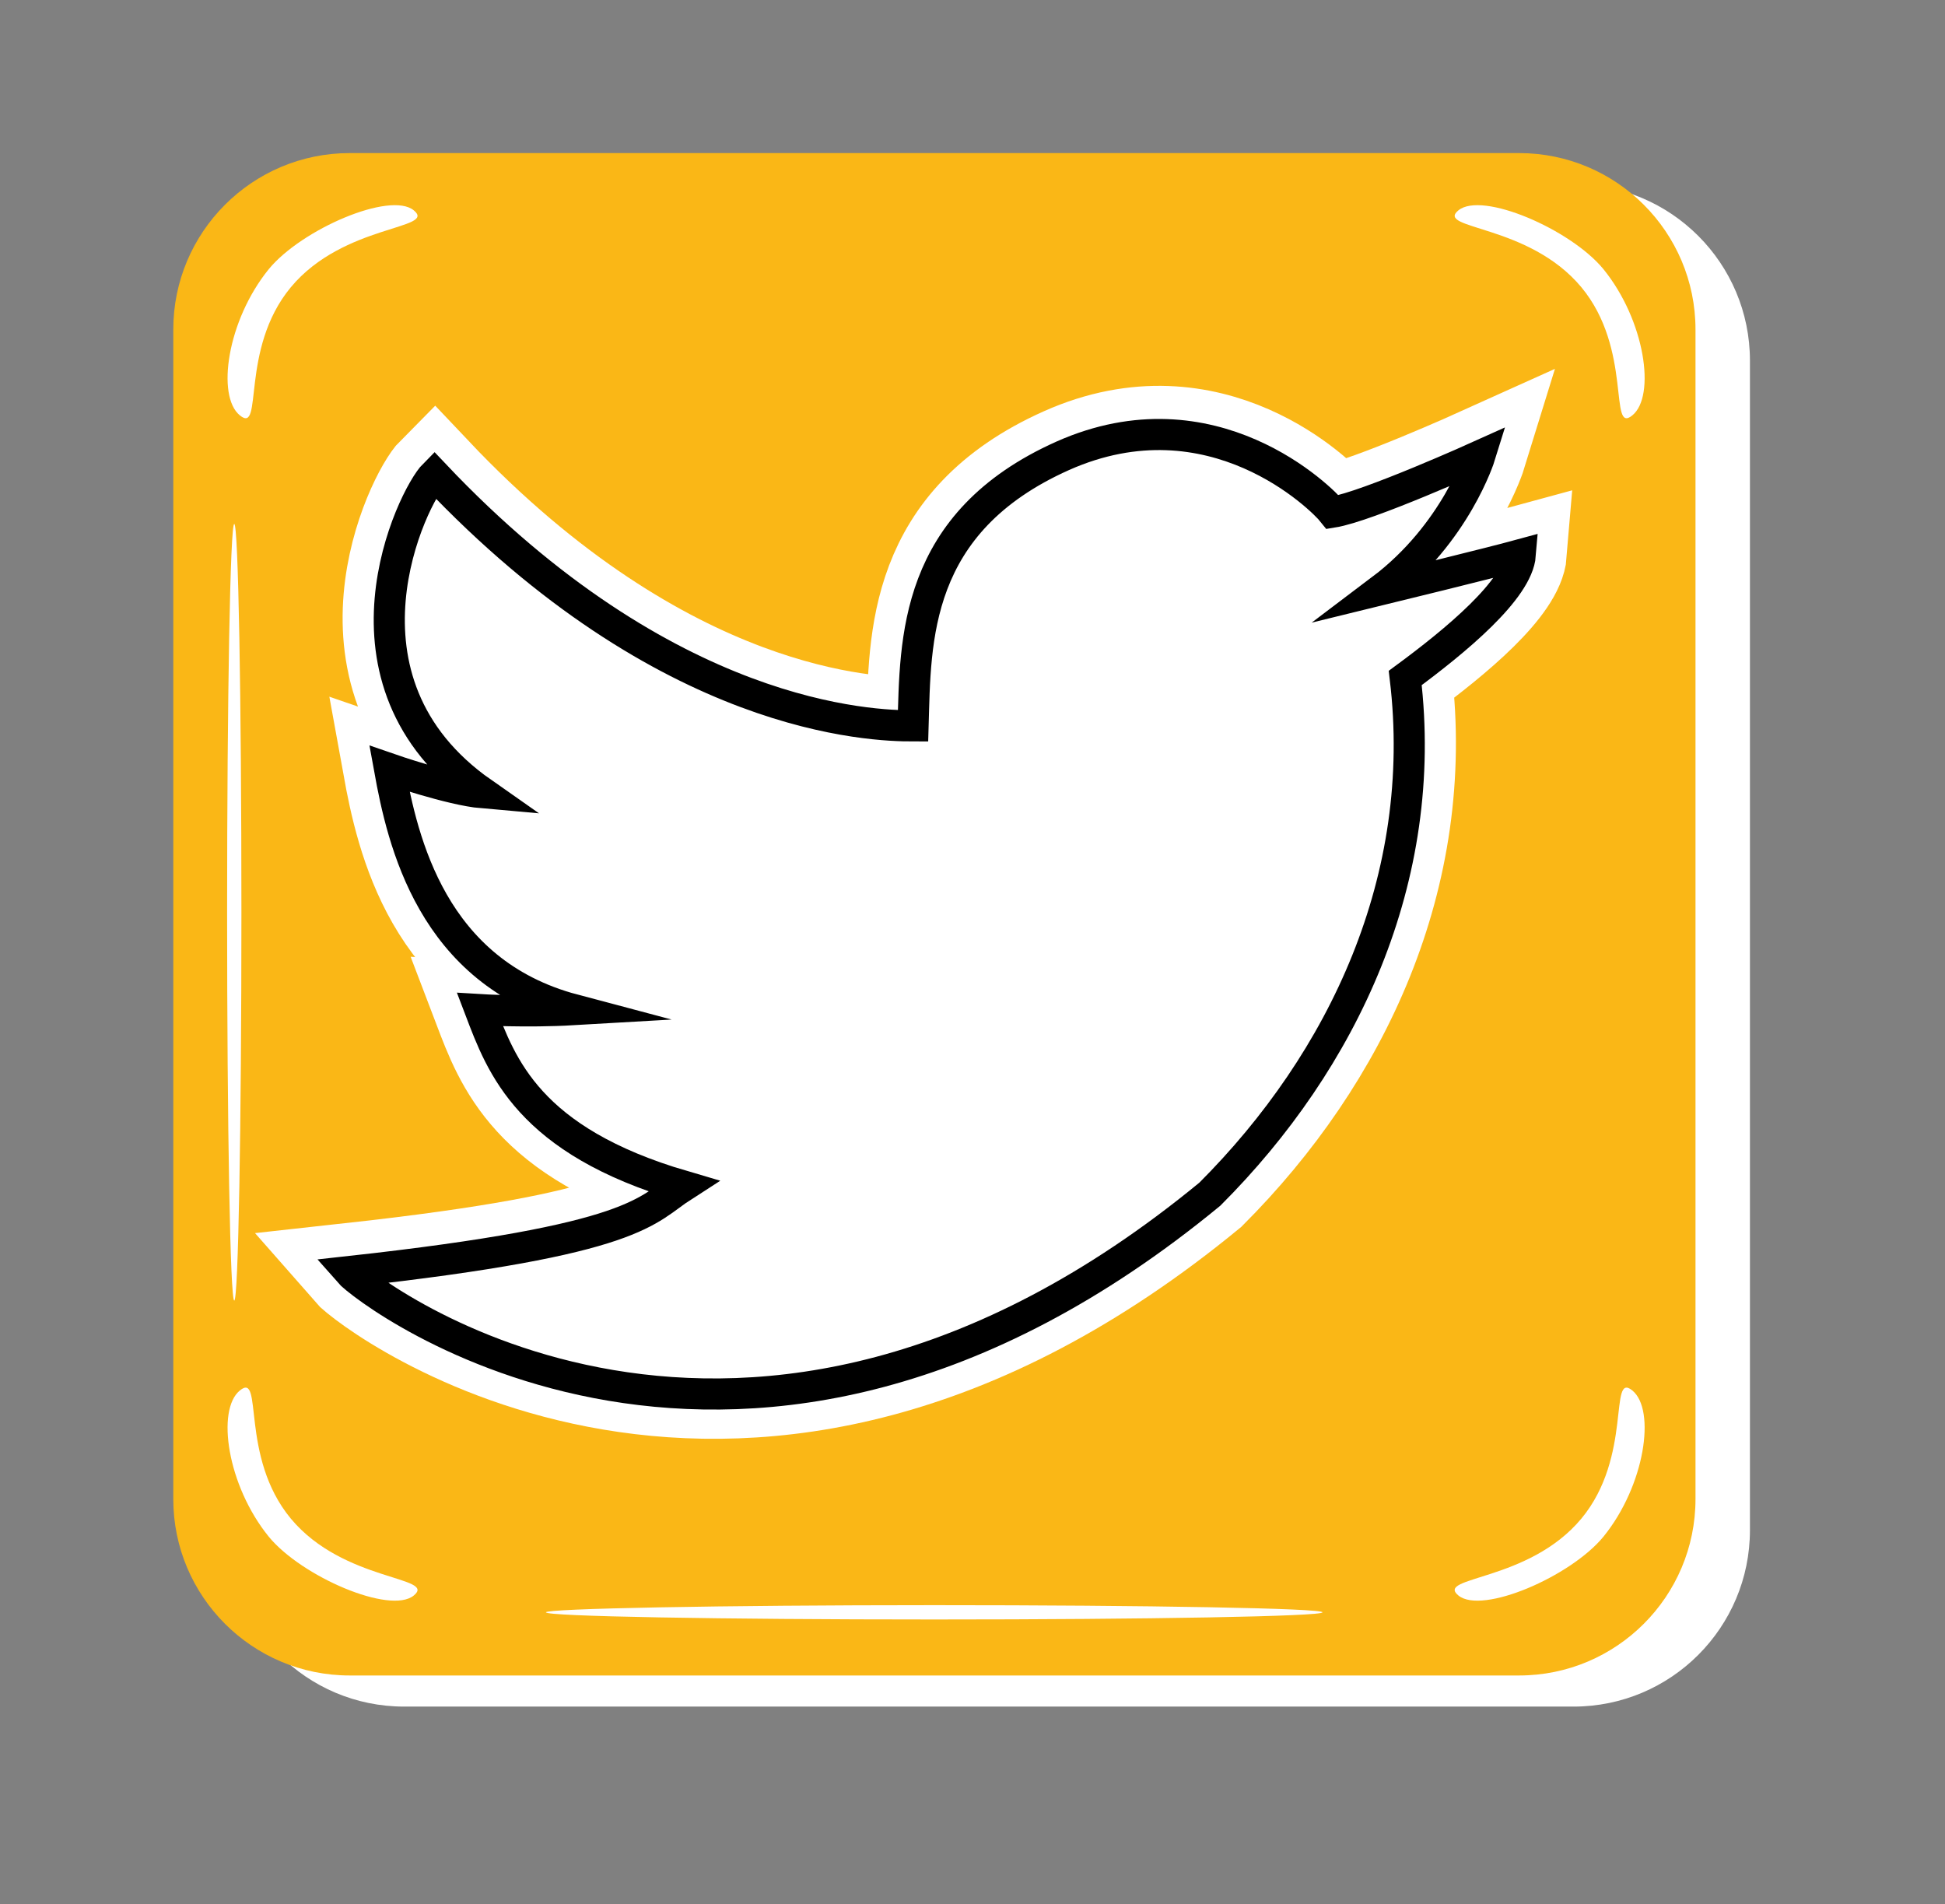 <?xml version="1.0" encoding="utf-8"?>
<!-- Generator: Adobe Illustrator 24.1.2, SVG Export Plug-In . SVG Version: 6.00 Build 0)  -->
<svg version="1.1" xmlns="http://www.w3.org/2000/svg" xmlns:xlink="http://www.w3.org/1999/xlink" x="0px" y="0px"
	 viewBox="0 0 62.52 61.2" style="enable-background:new 0 0 62.52 61.2;" xml:space="preserve">
<rect x="0" y="0" width="62.52" height="61.2" fill="#808080" stroke="none"/>
<style type="text/css">
	.st0{display:none;}
	.st1{display:inline;}
	.st2{fill:#FDEDEC;}
	.st3{fill:#FAB711;stroke:#FFFFFF;stroke-miterlimit:10;}
	.st4{fill:#FFFFFF;}
	.st5{fill:#FAB711;}
	.st6{fill:none;stroke:#010202;stroke-width:0.25;stroke-miterlimit:10;}
	.st7{fill:#1D1D1C;stroke:#FFFFFF;stroke-miterlimit:10;}
	.st8{fill:#1D1D1C;}
	.st9{stroke:#FFFFFF;stroke-miterlimit:10;}
	.st10{fill:none;stroke:#FFFFFF;stroke-miterlimit:10;}
	.st11{fill:#010202;}
	.st12{stroke:#FFFFFF;stroke-width:3;stroke-miterlimit:10;}
	.st13{fill:#FFFFFF;stroke:#000000;stroke-miterlimit:10;}
	.st14{fill:none;stroke:#000000;stroke-miterlimit:10;}
	.st15{fill:#FAB716;}
</style>
<g id="Calque_1" class="st0">
	<g class="st1">
		<path class="st2" d="M56.25,49.18c0,3.13-2.54,5.67-5.67,5.67H12.99c-3.13,0-5.67-2.54-5.67-5.67V11.59
			c0-3.13,2.54-5.67,5.67-5.67h37.59c3.13,0,5.67,2.54,5.67,5.67V49.18z"/>
		<path d="M54.5,48.18c0,3.13-2.54,5.67-5.67,5.67H11.24c-3.13,0-5.67-2.54-5.67-5.67V10.59c0-3.13,2.54-5.67,5.67-5.67h37.59
			c3.13,0,5.67,2.54,5.67,5.67V48.18z"/>
		<path class="st3" d="M25.74,48.42V28.39h-5.15v-5.72h5.15c0,0-1.04-6.12,3.29-10.45c1.99-1.99,5.98-3,10.45-3v5.29
			c0,0-6.3,0-6.3,3.72c0,3.15,0,4.72,0,4.72h6.3v5.44h-5.72l0.14,20.03H25.74z"/>
		<path class="st4" d="M50.83,9.23c-1.7-2.04-4.71-1.85-3.95-2.47c0.76-0.62,3.61,0.61,4.66,1.89c1.34,1.65,1.69,4.08,0.93,4.7
			C51.7,13.98,52.49,11.23,50.83,9.23z"/>
		<path class="st4" d="M9.35,9.23c1.7-2.04,4.71-1.85,3.95-2.47c-0.76-0.62-3.61,0.61-4.66,1.89c-1.34,1.65-1.69,4.08-0.93,4.7
			C8.48,13.98,7.69,11.23,9.35,9.23z"/>
		<path class="st4" d="M50.83,48.81c-1.7,2.04-4.71,1.85-3.95,2.47c0.76,0.62,3.61-0.61,4.66-1.89c1.34-1.65,1.69-4.08,0.93-4.7
			C51.7,44.06,52.49,46.81,50.83,48.81z"/>
		<path class="st4" d="M9.35,48.81c1.7,2.04,4.71,1.85,3.95,2.47c-0.76,0.62-3.61-0.61-4.66-1.89c-1.34-1.65-1.69-4.08-0.93-4.7
			C8.48,44.06,7.69,46.81,9.35,48.81z"/>
		<path class="st4" d="M17.55,51.82c0,0.13,5.59,0.23,12.48,0.23c6.89,0,12.48-0.1,12.48-0.23c0-0.13-5.59-0.23-12.48-0.23
			C23.14,51.59,17.55,51.7,17.55,51.82z"/>
		<path class="st4" d="M7.53,16.84c-0.13,0-0.23,5.59-0.23,12.48c0,6.89,0.1,12.48,0.23,12.48c0.13,0,0.23-5.59,0.23-12.48
			C7.76,22.43,7.66,16.84,7.53,16.84z"/>
	</g>
</g>
<g id="Calque_2" class="st0">
	<g class="st1">
		<path class="st2" d="M56.25,49.18c0,3.13-2.54,5.67-5.67,5.67H12.99c-3.13,0-5.67-2.54-5.67-5.67V11.59
			c0-3.13,2.54-5.67,5.67-5.67h37.59c3.13,0,5.67,2.54,5.67,5.67V49.18z"/>
		<path d="M54.5,48.18c0,3.13-2.54,5.67-5.67,5.67H11.24c-3.13,0-5.67-2.54-5.67-5.67V10.59c0-3.13,2.54-5.67,5.67-5.67h37.59
			c3.13,0,5.67,2.54,5.67,5.67V48.18z"/>
		<path class="st4" d="M50.83,9.23c-1.7-2.04-4.71-1.85-3.95-2.47c0.76-0.62,3.61,0.61,4.66,1.89c1.34,1.65,1.69,4.08,0.93,4.7
			C51.7,13.98,52.49,11.23,50.83,9.23z"/>
		<path class="st4" d="M9.35,9.23c1.7-2.04,4.71-1.85,3.95-2.47c-0.76-0.62-3.61,0.61-4.66,1.89c-1.34,1.65-1.69,4.08-0.93,4.7
			C8.48,13.98,7.69,11.23,9.35,9.23z"/>
		<path class="st4" d="M50.83,48.81c-1.7,2.04-4.71,1.85-3.95,2.47c0.76,0.62,3.61-0.61,4.66-1.89c1.34-1.65,1.69-4.08,0.93-4.7
			C51.7,44.06,52.49,46.81,50.83,48.81z"/>
		<path class="st4" d="M9.35,48.81c1.7,2.04,4.71,1.85,3.95,2.47c-0.76,0.62-3.61-0.61-4.66-1.89c-1.34-1.65-1.69-4.08-0.93-4.7
			C8.48,44.06,7.69,46.81,9.35,48.81z"/>
		<path class="st4" d="M17.55,51.82c0,0.13,5.59,0.23,12.48,0.23c6.89,0,12.48-0.1,12.48-0.23c0-0.13-5.59-0.23-12.48-0.23
			C23.14,51.59,17.55,51.7,17.55,51.82z"/>
		<path class="st4" d="M7.53,16.84c-0.13,0-0.23,5.59-0.23,12.48c0,6.89,0.1,12.48,0.23,12.48c0.13,0,0.23-5.59,0.23-12.48
			C7.76,22.43,7.66,16.84,7.53,16.84z"/>
		<path class="st3" d="M47.57,14.65c0,0-3.61,1.63-4.73,1.81c-0.34-0.43-3.87-3.95-8.68-1.81c-4.81,2.15-4.73,5.93-4.81,8.68
			c-1.29,0-7.91-0.17-15.39-8.08c-0.69,0.69-3.61,6.62,1.55,10.23c-1.03-0.09-2.99-0.77-2.99-0.77c0.42,2.32,1.36,6.53,5.92,7.74
			c-1.55,0.09-3.01,0-3.01,0c0.69,1.81,1.55,4.21,6.53,5.67c-1.2,0.77-1.38,1.72-10.75,2.75c0.6,0.69,12.64,9.89,27.68-2.49
			c4.3-4.3,7.05-10.15,6.28-16.59c1.63-1.2,3.61-2.84,3.7-3.96c-0.95,0.26-4.47,1.12-4.47,1.12C46.8,17.14,47.57,14.65,47.57,14.65z
			"/>
	</g>
</g>
<g id="Calque_3" class="st0">
	<g class="st1">
		<path class="st2" d="M56.25,49.18c0,3.13-2.54,5.67-5.67,5.67H12.99c-3.13,0-5.67-2.54-5.67-5.67V11.59
			c0-3.13,2.54-5.67,5.67-5.67h37.59c3.13,0,5.67,2.54,5.67,5.67V49.18z"/>
		<path class="st5" d="M54.5,48.18c0,3.13-2.54,5.67-5.67,5.67H11.24c-3.13,0-5.67-2.54-5.67-5.67V10.59c0-3.13,2.54-5.67,5.67-5.67
			h37.59c3.13,0,5.67,2.54,5.67,5.67V48.18z"/>
		<path class="st4" d="M50.83,9.23c-1.7-2.04-4.71-1.85-3.95-2.47c0.76-0.62,3.61,0.61,4.66,1.89c1.34,1.65,1.69,4.08,0.93,4.7
			C51.7,13.98,52.49,11.23,50.83,9.23z"/>
		<path class="st4" d="M9.36,9.23c1.7-2.04,4.71-1.85,3.95-2.47c-0.76-0.62-3.61,0.61-4.66,1.89c-1.34,1.65-1.69,4.08-0.93,4.7
			C8.48,13.98,7.69,11.23,9.36,9.23z"/>
		<path class="st4" d="M50.83,48.81c-1.7,2.04-4.71,1.85-3.95,2.47c0.76,0.62,3.61-0.61,4.66-1.89c1.34-1.65,1.69-4.08,0.93-4.7
			C51.7,44.06,52.49,46.81,50.83,48.81z"/>
		<path class="st4" d="M9.36,48.81c1.7,2.04,4.71,1.85,3.95,2.47c-0.76,0.62-3.61-0.61-4.66-1.89c-1.34-1.65-1.69-4.08-0.93-4.7
			C8.48,44.06,7.69,46.81,9.36,48.81z"/>
		<path class="st4" d="M17.55,51.82c0,0.13,5.59,0.23,12.48,0.23c6.89,0,12.48-0.1,12.48-0.23c0-0.13-5.59-0.23-12.48-0.23
			C23.14,51.59,17.55,51.7,17.55,51.82z"/>
		<path class="st4" d="M7.53,16.84c-0.13,0-0.23,5.59-0.23,12.48c0,6.89,0.1,12.48,0.23,12.48c0.13,0,0.23-5.59,0.23-12.48
			C7.76,22.43,7.66,16.84,7.53,16.84z"/>
		<g>
			<path class="st6" d="M41.85,35.78"/>
			<path class="st7" d="M21.97,16.8c0,2.37-1.92,4.29-4.29,4.29l0,0c-2.37,0-4.29-1.92-4.29-4.29l0,0c0-2.37,1.92-4.29,4.29-4.29
				l0,0C20.06,12.52,21.97,14.44,21.97,16.8L21.97,16.8z"/>
			<rect x="14.34" y="23.88" class="st7" width="7.64" height="22.36"/>
			<path class="st7" d="M25.33,23.88h6.89v3.54c0,0,0.56-3.54,6.52-3.54c0,0,7.92-0.08,7.92,7.55c0,8.94,0,14.81,0,14.81h-6.99
				V33.76c0,0,0.19-4.29-3.68-4.29c-3.17,0-3.94,2.56-3.94,3.94c0,1.37,0,12.83,0,12.83h-6.73V23.88z"/>
		</g>
	</g>
</g>
<g id="Calque_4" class="st0">
	<g class="st1">
		<path class="st2" d="M56.25,49.18c0,3.13-2.54,5.67-5.67,5.67H12.99c-3.13,0-5.67-2.54-5.67-5.67V11.59
			c0-3.13,2.54-5.67,5.67-5.67h37.59c3.13,0,5.67,2.54,5.67,5.67V49.18z"/>
		<path class="st5" d="M54.5,48.18c0,3.13-2.54,5.67-5.67,5.67H11.24c-3.13,0-5.67-2.54-5.67-5.67V10.59c0-3.13,2.54-5.67,5.67-5.67
			h37.59c3.13,0,5.67,2.54,5.67,5.67V48.18z"/>
		<path class="st4" d="M50.83,9.23c-1.7-2.04-4.71-1.85-3.95-2.47c0.76-0.62,3.61,0.61,4.66,1.89c1.34,1.65,1.69,4.08,0.93,4.7
			C51.7,13.98,52.49,11.23,50.83,9.23z"/>
		<path class="st4" d="M9.35,9.23c1.7-2.04,4.71-1.85,3.95-2.47c-0.76-0.62-3.61,0.61-4.66,1.89c-1.34,1.65-1.69,4.08-0.93,4.7
			C8.48,13.98,7.69,11.23,9.35,9.23z"/>
		<path class="st4" d="M50.83,48.81c-1.7,2.04-4.71,1.85-3.95,2.47c0.76,0.62,3.61-0.61,4.66-1.89c1.34-1.65,1.69-4.08,0.93-4.7
			C51.7,44.06,52.49,46.81,50.83,48.81z"/>
		<path class="st4" d="M9.35,48.81c1.7,2.04,4.71,1.85,3.95,2.47c-0.76,0.62-3.61-0.61-4.66-1.89c-1.34-1.65-1.69-4.08-0.93-4.7
			C8.48,44.06,7.69,46.81,9.35,48.81z"/>
		<path class="st4" d="M17.55,51.82c0,0.13,5.59,0.23,12.48,0.23c6.89,0,12.48-0.1,12.48-0.23c0-0.13-5.59-0.23-12.48-0.23
			C23.14,51.59,17.55,51.7,17.55,51.82z"/>
		<path class="st4" d="M7.53,16.84c-0.13,0-0.23,5.59-0.23,12.48c0,6.89,0.1,12.48,0.23,12.48c0.13,0,0.23-5.59,0.23-12.48
			C7.76,22.43,7.66,16.84,7.53,16.84z"/>
		<path class="st7" d="M30.55,12.37c-8.22-0.13-10.72,6.48-9.97,13.96c-1,0.5-4.24-1-4.49,0c-0.25,0.99-0.25,2.49,2.24,2.74
			c1.5,0.5,2.61,1.19,1.11,3.68c-2.99,5.56-7.52,4.91-7.66,6.17c0,0,0.47,1.87,3.04,1.87c0.98,0,1.68-0.47,2.01,0
			c0.33,0.47-0.28,2.1,0.56,2.52c0.84,0.42,2.45-0.56,3.77-0.37c1.32,0.19,2.49,0.28,6.09,2.99c0.65,0.56,2.66,0.47,3.29,0.47
			c0.63,0,3.48-0.93,4.88-1.87c1.4-0.93,1.92-1.68,3.69-1.59c1.78,0.09,2.62,0.7,3.41,0.23c0.79-0.47,0.19-1.82,0.66-2.15
			c0.47-0.33,4.95-0.33,5.09-2.24c0.05-0.67-1.5-0.38-3.55-1.5c-1.94-1.05-4.38-3.44-4.86-5.93c0,0-0.94-1.45,1.92-2.15
			c1.21-0.33,2.8-0.94,2.76-1.92c-0.05-0.98-1.08-1.22-1.64-1.08c-0.56,0.14-3.46,1.5-3.32-0.05
			C39.73,24.61,42.16,12.56,30.55,12.37z"/>
	</g>
</g>
<g id="Calque_5" class="st0">
	<g class="st1">
		<g>
			<g>
				<path class="st2" d="M56.25,49.18c0,3.13-2.54,5.67-5.67,5.67H12.99c-3.13,0-5.67-2.54-5.67-5.67V11.59
					c0-3.13,2.54-5.67,5.67-5.67h37.59c3.13,0,5.67,2.54,5.67,5.67V49.18z"/>
				<g>
					<path class="st8" d="M54.5,48.18c0,3.13-2.54,5.67-5.67,5.67H11.24c-3.13,0-5.67-2.54-5.67-5.67V10.59
						c0-3.13,2.54-5.67,5.67-5.67h37.59c3.13,0,5.67,2.54,5.67,5.67V48.18z"/>
					<path class="st4" d="M50.83,9.23c-1.7-2.04-4.71-1.85-3.95-2.47c0.76-0.62,3.61,0.61,4.66,1.89c1.34,1.65,1.69,4.08,0.93,4.7
						C51.7,13.98,52.49,11.23,50.83,9.23z"/>
					<path class="st4" d="M9.35,9.23c1.7-2.04,4.71-1.85,3.95-2.47c-0.76-0.62-3.61,0.61-4.66,1.89c-1.34,1.65-1.69,4.08-0.93,4.7
						C8.48,13.98,7.69,11.23,9.35,9.23z"/>
					<path class="st4" d="M50.83,48.81c-1.7,2.04-4.71,1.85-3.95,2.47c0.76,0.62,3.61-0.61,4.66-1.89c1.34-1.65,1.69-4.08,0.93-4.7
						C51.7,44.06,52.49,46.81,50.83,48.81z"/>
					<path class="st4" d="M9.35,48.81c1.7,2.04,4.71,1.85,3.95,2.47c-0.76,0.62-3.61-0.61-4.66-1.89c-1.34-1.65-1.69-4.08-0.93-4.7
						C8.48,44.06,7.69,46.81,9.35,48.81z"/>
					<path class="st4" d="M17.55,51.82c0,0.13,5.59,0.23,12.48,0.23c6.89,0,12.48-0.1,12.48-0.23c0-0.13-5.59-0.23-12.48-0.23
						C23.14,51.59,17.55,51.7,17.55,51.82z"/>
				</g>
			</g>
			<path class="st4" d="M7.53,16.84c-0.13,0-0.23,5.59-0.23,12.48c0,6.89,0.1,12.48,0.23,12.48c0.13,0,0.23-5.59,0.23-12.48
				C7.76,22.43,7.66,16.84,7.53,16.84z"/>
		</g>
		<path class="st9" d="M47.1,19.02c-1.76-0.27-9.47-2.84-9.88-9.47c-1.56,0-5.75,0-5.75,0v28.66c0,0-3.93,8-9.85,3.7
			c-6.45-4.69-0.2-12.54,3.93-11.21c0.25-2.38,0.2-5.86,0.2-5.86s-5.25-1.13-10.38,5S13,49.58,26.75,49.21
			c7.62-0.5,10.62-8.25,10.62-12.13s-0.13-16.25-0.13-16.25s2.96,5.13,9.85,4.88C47,23.46,47.1,19.02,47.1,19.02z"/>
	</g>
</g>
<g id="Calque_7" class="st0">
	<g class="st1">
		<path class="st2" d="M56.25,49.18c0,3.13-2.54,5.67-5.67,5.67H12.99c-3.13,0-5.67-2.54-5.67-5.67V11.59
			c0-3.13,2.54-5.67,5.67-5.67h37.59c3.13,0,5.67,2.54,5.67,5.67V49.18z"/>
		<path class="st8" d="M54.5,48.18c0,3.13-2.54,5.67-5.67,5.67H11.24c-3.13,0-5.67-2.54-5.67-5.67V10.59c0-3.13,2.54-5.67,5.67-5.67
			h37.59c3.13,0,5.67,2.54,5.67,5.67V48.18z"/>
		<path class="st4" d="M50.83,9.23c-1.7-2.04-4.71-1.85-3.95-2.47c0.76-0.62,3.61,0.61,4.66,1.89c1.34,1.65,1.69,4.08,0.93,4.7
			C51.7,13.98,52.49,11.23,50.83,9.23z"/>
		<path class="st4" d="M9.35,9.23c1.7-2.04,4.71-1.85,3.95-2.47c-0.76-0.62-3.61,0.61-4.66,1.89c-1.34,1.65-1.69,4.08-0.93,4.7
			C8.48,13.98,7.69,11.23,9.35,9.23z"/>
		<path class="st4" d="M50.83,48.81c-1.7,2.04-4.71,1.85-3.95,2.47c0.76,0.62,3.61-0.61,4.66-1.89c1.34-1.65,1.69-4.08,0.93-4.7
			C51.7,44.06,52.49,46.81,50.83,48.81z"/>
		<path class="st4" d="M9.35,48.81c1.7,2.04,4.71,1.85,3.95,2.47c-0.76,0.62-3.61-0.61-4.66-1.89c-1.34-1.65-1.69-4.08-0.93-4.7
			C8.48,44.06,7.69,46.81,9.35,48.81z"/>
		<path class="st4" d="M17.55,51.82c0,0.13,5.59,0.23,12.48,0.23c6.89,0,12.48-0.1,12.48-0.23c0-0.13-5.59-0.23-12.48-0.23
			C23.14,51.59,17.55,51.7,17.55,51.82z"/>
		<path class="st4" d="M7.53,16.84c-0.13,0-0.23,5.59-0.23,12.48c0,6.89,0.1,12.48,0.23,12.48c0.13,0,0.23-5.59,0.23-12.48
			C7.76,22.43,7.66,16.84,7.53,16.84z"/>
		<g>
			<g>
				<path class="st9" d="M49.43,41.58c0,3.7-3,6.7-6.7,6.7H17.21c-3.7,0-6.7-3-6.7-6.7V15.67c0-3.7,3-6.7,6.7-6.7h25.52
					c3.7,0,6.7,3,6.7,6.7V41.58z"/>
				<circle class="st10" cx="29.31" cy="29.75" r="10.5"/>
				<circle class="st10" cx="40.38" cy="18.74" r="3"/>
				<path class="st10" d="M46.43,39.58c0,3.13-2.54,5.67-5.67,5.67H19.18c-3.13,0-5.67-2.54-5.67-5.67V17.67
					c0-3.13,2.54-5.67,5.67-5.67h21.58c3.13,0,5.67,2.54,5.67,5.67V39.58z"/>
			</g>
			<circle class="st9" cx="28.97" cy="29.62" r="6.63"/>
		</g>
	</g>
</g>
<g id="Calque_8" class="st0">
	<g class="st1">
		<path class="st11" d="M56.25,49.18c0,3.13-2.54,5.67-5.67,5.67H12.99c-3.13,0-5.67-2.54-5.67-5.67V11.59
			c0-3.13,2.54-5.67,5.67-5.67h37.59c3.13,0,5.67,2.54,5.67,5.67V49.18z"/>
		<path class="st8" d="M54.5,48.18c0,3.13-2.54,5.67-5.67,5.67H11.24c-3.13,0-5.67-2.54-5.67-5.67V10.59c0-3.13,2.54-5.67,5.67-5.67
			h37.59c3.13,0,5.67,2.54,5.67,5.67V48.18z"/>
		<path class="st4" d="M50.83,9.23c-1.7-2.04-4.71-1.85-3.95-2.47c0.76-0.62,3.61,0.61,4.66,1.89c1.34,1.65,1.69,4.08,0.93,4.7
			C51.7,13.98,52.49,11.23,50.83,9.23z"/>
		<path class="st4" d="M9.35,9.23c1.7-2.04,4.71-1.85,3.95-2.47c-0.76-0.62-3.61,0.61-4.66,1.89c-1.34,1.65-1.69,4.08-0.93,4.7
			C8.48,13.98,7.69,11.23,9.35,9.23z"/>
		<path class="st4" d="M50.83,48.81c-1.7,2.04-4.71,1.85-3.95,2.47c0.76,0.62,3.61-0.61,4.66-1.89c1.34-1.65,1.69-4.08,0.93-4.7
			C51.7,44.06,52.49,46.81,50.83,48.81z"/>
		<path class="st4" d="M9.35,48.81c1.7,2.04,4.71,1.85,3.95,2.47c-0.76,0.62-3.61-0.61-4.66-1.89c-1.34-1.65-1.69-4.08-0.93-4.7
			C8.48,44.06,7.69,46.81,9.35,48.81z"/>
		<path class="st4" d="M17.55,51.82c0,0.13,5.59,0.23,12.48,0.23c6.89,0,12.48-0.1,12.48-0.23c0-0.13-5.59-0.23-12.48-0.23
			C23.14,51.59,17.55,51.7,17.55,51.82z"/>
		<path class="st4" d="M7.53,16.84c-0.13,0-0.23,5.59-0.23,12.48c0,6.89,0.1,12.48,0.23,12.48c0.13,0,0.23-5.59,0.23-12.48
			C7.76,22.43,7.66,16.84,7.53,16.84z"/>
		<g>
			<g>
				<path class="st12" d="M49.43,41.58c0,3.7-3,6.7-6.7,6.7H17.21c-3.7,0-6.7-3-6.7-6.7V15.67c0-3.7,3-6.7,6.7-6.7h25.52
					c3.7,0,6.7,3,6.7,6.7V41.58z"/>
				<path class="st12" d="M46.43,39.58c0,3.13-2.54,5.67-5.67,5.67H19.18c-3.13,0-5.67-2.54-5.67-5.67V17.67
					c0-3.13,2.54-5.67,5.67-5.67h21.58c3.13,0,5.67,2.54,5.67,5.67V39.58z"/>
				<circle class="st12" cx="29.31" cy="29.75" r="10.5"/>
				<circle class="st12" cx="40.38" cy="18.74" r="3"/>
			</g>
			<circle class="st12" cx="28.97" cy="29.62" r="6.63"/>
		</g>
		<g>
			<g>
				<path class="st13" d="M49.43,41.58c0,3.7-3,6.7-6.7,6.7H17.21c-3.7,0-6.7-3-6.7-6.7V15.67c0-3.7,3-6.7,6.7-6.7h25.52
					c3.7,0,6.7,3,6.7,6.7V41.58z"/>
				<path class="st13" d="M46.43,39.58c0,3.13-2.54,5.67-5.67,5.67H19.18c-3.13,0-5.67-2.54-5.67-5.67V17.67
					c0-3.13,2.54-5.67,5.67-5.67h21.58c3.13,0,5.67,2.54,5.67,5.67V39.58z"/>
				<circle class="st14" cx="29.31" cy="29.75" r="10.5"/>
				<circle class="st14" cx="40.38" cy="18.74" r="3"/>
			</g>
			<circle class="st13" cx="28.97" cy="29.62" r="6.63"/>
		</g>
	</g>
</g>
<g id="Calque_9" class="st0">
	<g class="st1">
		<g>
			<g>
				<path class="st11" d="M56.25,49.18c0,3.13-2.54,5.67-5.67,5.67H12.99c-3.13,0-5.67-2.54-5.67-5.67V11.59
					c0-3.13,2.54-5.67,5.67-5.67h37.59c3.13,0,5.67,2.54,5.67,5.67V49.18z"/>
				<g>
					<path class="st8" d="M54.5,48.18c0,3.13-2.54,5.67-5.67,5.67H11.24c-3.13,0-5.67-2.54-5.67-5.67V10.59
						c0-3.13,2.54-5.67,5.67-5.67h37.59c3.13,0,5.67,2.54,5.67,5.67V48.18z"/>
					<path class="st4" d="M50.83,9.23c-1.7-2.04-4.71-1.85-3.95-2.47c0.76-0.62,3.61,0.61,4.66,1.89c1.34,1.65,1.69,4.08,0.93,4.7
						C51.7,13.98,52.49,11.23,50.83,9.23z"/>
					<path class="st4" d="M9.35,9.23c1.7-2.04,4.71-1.85,3.95-2.47c-0.76-0.62-3.61,0.61-4.66,1.89c-1.34,1.65-1.69,4.08-0.93,4.7
						C8.48,13.98,7.69,11.23,9.35,9.23z"/>
					<path class="st4" d="M50.83,48.81c-1.7,2.04-4.71,1.85-3.95,2.47c0.76,0.62,3.61-0.61,4.66-1.89c1.34-1.65,1.69-4.08,0.93-4.7
						C51.7,44.06,52.49,46.81,50.83,48.81z"/>
					<path class="st4" d="M9.35,48.81c1.7,2.04,4.71,1.85,3.95,2.47c-0.76,0.62-3.61-0.61-4.66-1.89c-1.34-1.65-1.69-4.08-0.93-4.7
						C8.48,44.06,7.69,46.81,9.35,48.81z"/>
					<path class="st4" d="M17.55,51.82c0,0.13,5.59,0.23,12.48,0.23c6.89,0,12.48-0.1,12.48-0.23c0-0.13-5.59-0.23-12.48-0.23
						C23.14,51.59,17.55,51.7,17.55,51.82z"/>
				</g>
			</g>
			<path class="st4" d="M7.53,16.84c-0.13,0-0.23,5.59-0.23,12.48c0,6.89,0.1,12.48,0.23,12.48c0.13,0,0.23-5.59,0.23-12.48
				C7.76,22.43,7.66,16.84,7.53,16.84z"/>
		</g>
		<path class="st12" d="M47.1,19.02c-1.76-0.27-9.47-2.84-9.88-9.47c-1.56,0-5.75,0-5.75,0v28.66c0,0-3.93,8-9.85,3.7
			c-6.45-4.69-0.2-12.54,3.93-11.21c0.25-2.38,0.2-5.86,0.2-5.86s-5.25-1.13-10.38,5S13,49.58,26.75,49.21
			c7.62-0.5,10.62-8.25,10.62-12.13s-0.13-16.25-0.13-16.25s2.96,5.13,9.85,4.88C47,23.46,47.1,19.02,47.1,19.02z"/>
		<path class="st13" d="M47.1,19.02c-1.76-0.27-9.47-2.84-9.88-9.47c-1.56,0-5.75,0-5.75,0v28.66c0,0-3.93,8-9.85,3.7
			c-6.45-4.69-0.2-12.54,3.93-11.21c0.25-2.38,0.2-5.86,0.2-5.86s-5.25-1.13-10.38,5S13,49.58,26.75,49.21
			c7.62-0.5,10.62-8.25,10.62-12.13s-0.13-16.25-0.13-16.25s2.96,5.13,9.85,4.88C47,23.46,47.1,19.02,47.1,19.02z"/>
	</g>
</g>
<g id="Calque_10" class="st0">
	<g class="st1">
		<path class="st8" d="M56.25,49.18c0,3.13-2.54,5.67-5.67,5.67H12.99c-3.13,0-5.67-2.54-5.67-5.67V11.59
			c0-3.13,2.54-5.67,5.67-5.67h37.59c3.13,0,5.67,2.54,5.67,5.67V49.18z"/>
		<path class="st5" d="M54.5,48.18c0,3.13-2.54,5.67-5.67,5.67H11.24c-3.13,0-5.67-2.54-5.67-5.67V10.59c0-3.13,2.54-5.67,5.67-5.67
			h37.59c3.13,0,5.67,2.54,5.67,5.67V48.18z"/>
		<path class="st4" d="M50.83,9.23c-1.7-2.04-4.71-1.85-3.95-2.47c0.76-0.62,3.61,0.61,4.66,1.89c1.34,1.65,1.69,4.08,0.93,4.7
			C51.7,13.98,52.49,11.23,50.83,9.23z"/>
		<path class="st4" d="M9.35,9.23c1.7-2.04,4.71-1.85,3.95-2.47c-0.76-0.62-3.61,0.61-4.66,1.89c-1.34,1.65-1.69,4.08-0.93,4.7
			C8.48,13.98,7.69,11.23,9.35,9.23z"/>
		<path class="st4" d="M50.83,48.81c-1.7,2.04-4.71,1.85-3.95,2.47c0.76,0.62,3.61-0.61,4.66-1.89c1.34-1.65,1.69-4.08,0.93-4.7
			C51.7,44.06,52.49,46.81,50.83,48.81z"/>
		<path class="st4" d="M9.35,48.81c1.7,2.04,4.71,1.85,3.95,2.47c-0.76,0.62-3.61-0.61-4.66-1.89c-1.34-1.65-1.69-4.08-0.93-4.7
			C8.48,44.06,7.69,46.81,9.35,48.81z"/>
		<path class="st4" d="M17.55,51.82c0,0.13,5.59,0.23,12.48,0.23c6.89,0,12.48-0.1,12.48-0.23c0-0.13-5.59-0.23-12.48-0.23
			C23.14,51.59,17.55,51.7,17.55,51.82z"/>
		<path class="st4" d="M7.53,16.84c-0.13,0-0.23,5.59-0.23,12.48c0,6.89,0.1,12.48,0.23,12.48c0.13,0,0.23-5.59,0.23-12.48
			C7.76,22.43,7.66,16.84,7.53,16.84z"/>
		<path class="st12" d="M30.55,12.37c-8.22-0.13-10.72,6.48-9.97,13.96c-1,0.5-4.24-1-4.49,0c-0.25,0.99-0.25,2.49,2.24,2.74
			c1.5,0.5,2.61,1.19,1.11,3.68c-2.99,5.56-7.52,4.91-7.66,6.17c0,0,0.47,1.87,3.04,1.87c0.98,0,1.68-0.47,2.01,0
			c0.33,0.47-0.28,2.1,0.56,2.52c0.84,0.42,2.45-0.56,3.77-0.37c1.32,0.19,2.49,0.28,6.09,2.99c0.65,0.56,2.66,0.47,3.29,0.47
			c0.63,0,3.48-0.93,4.88-1.87c1.4-0.93,1.92-1.68,3.69-1.59c1.78,0.09,2.62,0.7,3.41,0.23c0.79-0.47,0.19-1.82,0.66-2.15
			c0.47-0.33,4.95-0.33,5.09-2.24c0.05-0.67-1.5-0.38-3.55-1.5c-1.94-1.05-4.38-3.44-4.86-5.93c0,0-0.94-1.45,1.92-2.15
			c1.21-0.33,2.8-0.94,2.76-1.92c-0.05-0.98-1.08-1.22-1.64-1.08c-0.56,0.14-3.46,1.5-3.32-0.05
			C39.73,24.61,42.16,12.56,30.55,12.37z"/>
		<path class="st13" d="M30.55,12.37c-8.22-0.13-10.72,6.48-9.97,13.96c-1,0.5-4.24-1-4.49,0c-0.25,0.99-0.25,2.49,2.24,2.74
			c1.5,0.5,2.61,1.19,1.11,3.68c-2.99,5.56-7.52,4.91-7.66,6.17c0,0,0.47,1.87,3.04,1.87c0.98,0,1.68-0.47,2.01,0
			c0.33,0.47-0.28,2.1,0.56,2.52c0.84,0.42,2.45-0.56,3.77-0.37c1.32,0.19,2.49,0.28,6.09,2.99c0.65,0.56,2.66,0.47,3.29,0.47
			c0.63,0,3.48-0.93,4.88-1.87c1.4-0.93,1.92-1.68,3.69-1.59c1.78,0.09,2.62,0.7,3.41,0.23c0.79-0.47,0.19-1.82,0.66-2.15
			c0.47-0.33,4.95-0.33,5.09-2.24c0.05-0.67-1.5-0.38-3.55-1.5c-1.94-1.05-4.38-3.44-4.86-5.93c0,0-0.94-1.45,1.92-2.15
			c1.21-0.33,2.8-0.94,2.76-1.92c-0.05-0.98-1.08-1.22-1.64-1.08c-0.56,0.14-3.46,1.5-3.32-0.05
			C39.73,24.61,42.16,12.56,30.55,12.37z"/>
	</g>
</g>
<g id="Calque_11" class="st0">
	<g class="st1">
		<path class="st8" d="M56.25,49.18c0,3.13-2.54,5.67-5.67,5.67H12.99c-3.13,0-5.67-2.54-5.67-5.67V11.59
			c0-3.13,2.54-5.67,5.67-5.67h37.59c3.13,0,5.67,2.54,5.67,5.67V49.18z"/>
		<path class="st5" d="M54.5,48.18c0,3.13-2.54,5.67-5.67,5.67H11.24c-3.13,0-5.67-2.54-5.67-5.67V10.59c0-3.13,2.54-5.67,5.67-5.67
			h37.59c3.13,0,5.67,2.54,5.67,5.67V48.18z"/>
		<path class="st4" d="M50.83,9.23c-1.7-2.04-4.71-1.85-3.95-2.47c0.76-0.62,3.61,0.61,4.66,1.89c1.34,1.65,1.69,4.08,0.93,4.7
			C51.7,13.98,52.49,11.23,50.83,9.23z"/>
		<path class="st4" d="M9.36,9.23c1.7-2.04,4.71-1.85,3.95-2.47c-0.76-0.62-3.61,0.61-4.66,1.89c-1.34,1.65-1.69,4.08-0.93,4.7
			C8.48,13.98,7.69,11.23,9.36,9.23z"/>
		<path class="st4" d="M50.83,48.81c-1.7,2.04-4.71,1.85-3.95,2.47c0.76,0.62,3.61-0.61,4.66-1.89c1.34-1.65,1.69-4.08,0.93-4.7
			C51.7,44.06,52.49,46.81,50.83,48.81z"/>
		<path class="st4" d="M9.36,48.81c1.7,2.04,4.71,1.85,3.95,2.47c-0.76,0.62-3.61-0.61-4.66-1.89c-1.34-1.65-1.69-4.08-0.93-4.7
			C8.48,44.06,7.69,46.81,9.36,48.81z"/>
		<path class="st4" d="M17.55,51.82c0,0.13,5.59,0.23,12.48,0.23c6.89,0,12.48-0.1,12.48-0.23c0-0.13-5.59-0.23-12.48-0.23
			C23.14,51.59,17.55,51.7,17.55,51.82z"/>
		<path class="st4" d="M7.53,16.84c-0.13,0-0.23,5.59-0.23,12.48c0,6.89,0.1,12.48,0.23,12.48c0.13,0,0.23-5.59,0.23-12.48
			C7.76,22.43,7.66,16.84,7.53,16.84z"/>
		<g>
			<path class="st12" d="M41.85,35.78"/>
			<path class="st12" d="M21.97,16.8c0,2.37-1.92,4.29-4.29,4.29l0,0c-2.37,0-4.29-1.92-4.29-4.29l0,0c0-2.37,1.92-4.29,4.29-4.29
				l0,0C20.06,12.52,21.97,14.44,21.97,16.8L21.97,16.8z"/>
			<rect x="14.34" y="23.88" class="st12" width="7.64" height="22.36"/>
			<path class="st12" d="M25.33,23.88h6.89v3.54c0,0,0.56-3.54,6.52-3.54c0,0,7.92-0.08,7.92,7.55c0,8.94,0,14.81,0,14.81h-6.99
				V33.76c0,0,0.19-4.29-3.68-4.29c-3.17,0-3.94,2.56-3.94,3.94c0,1.37,0,12.83,0,12.83h-6.73V23.88z"/>
		</g>
		<g>
			<path class="st13" d="M41.85,35.78"/>
			<path class="st13" d="M21.97,16.8c0,2.37-1.92,4.29-4.29,4.29l0,0c-2.37,0-4.29-1.92-4.29-4.29l0,0c0-2.37,1.92-4.29,4.29-4.29
				l0,0C20.06,12.52,21.97,14.44,21.97,16.8L21.97,16.8z"/>
			<rect x="14.34" y="23.88" class="st13" width="7.64" height="22.36"/>
			<path class="st13" d="M25.33,23.88h6.89v3.54c0,0,0.56-3.54,6.52-3.54c0,0,7.92-0.08,7.92,7.55c0,8.94,0,14.81,0,14.81h-6.99
				V33.76c0,0,0.19-4.29-3.68-4.29c-3.17,0-3.94,2.56-3.94,3.94c0,1.37,0,12.83,0,12.83h-6.73V23.88z"/>
		</g>
	</g>
</g>
<g id="Calque_12">
	<g>
		<path class="st4" d="M56.25,49.18c0,3.13-2.54,5.67-5.67,5.67H12.99c-3.13,0-5.67-2.54-5.67-5.67V11.59
			c0-3.13,2.54-5.67,5.67-5.67h37.59c3.13,0,5.67,2.54,5.67,5.67V49.18z"/>
		<path class="st15" d="M54.5,48.18c0,3.13-2.54,5.67-5.67,5.67H11.24c-3.13,0-5.67-2.54-5.67-5.67V10.59
			c0-3.13,2.54-5.67,5.67-5.67h37.59c3.13,0,5.67,2.54,5.67,5.67V48.18z"/>
		<path class="st4" d="M50.83,9.23c-1.7-2.04-4.71-1.85-3.95-2.47c0.76-0.62,3.61,0.61,4.66,1.89c1.34,1.65,1.69,4.08,0.93,4.7
			C51.7,13.98,52.49,11.23,50.83,9.23z"/>
		<path class="st4" d="M9.35,9.23c1.7-2.04,4.71-1.85,3.95-2.47c-0.76-0.62-3.61,0.61-4.66,1.89c-1.34,1.65-1.69,4.08-0.93,4.7
			C8.48,13.98,7.69,11.23,9.35,9.23z"/>
		<path class="st4" d="M50.83,48.81c-1.7,2.04-4.71,1.85-3.95,2.47c0.76,0.62,3.61-0.61,4.66-1.89c1.34-1.65,1.69-4.08,0.93-4.7
			C51.7,44.06,52.49,46.81,50.83,48.81z"/>
		<path class="st4" d="M9.35,48.81c1.7,2.04,4.71,1.85,3.95,2.47c-0.76,0.62-3.61-0.61-4.66-1.89c-1.34-1.65-1.69-4.08-0.93-4.7
			C8.48,44.06,7.69,46.81,9.35,48.81z"/>
		<path class="st4" d="M17.55,51.82c0,0.13,5.59,0.23,12.48,0.23c6.89,0,12.48-0.1,12.48-0.23c0-0.13-5.59-0.23-12.48-0.23
			C23.14,51.59,17.55,51.7,17.55,51.82z"/>
		<path class="st4" d="M7.53,16.84c-0.13,0-0.23,5.59-0.23,12.48c0,6.89,0.1,12.48,0.23,12.48c0.13,0,0.23-5.59,0.23-12.48
			C7.76,22.43,7.66,16.84,7.53,16.84z"/>
		<path class="st12" d="M47.57,14.59c0,0-3.61,1.63-4.73,1.81c-0.34-0.43-3.87-3.96-8.68-1.81c-4.81,2.15-4.73,5.93-4.81,8.68
			c-1.29,0-7.91-0.17-15.39-8.08c-0.69,0.69-3.61,6.62,1.55,10.23c-1.03-0.09-2.99-0.77-2.99-0.77c0.42,2.32,1.36,6.53,5.92,7.74
			c-1.55,0.09-3.01,0-3.01,0c0.69,1.81,1.55,4.21,6.53,5.67c-1.2,0.77-1.38,1.72-10.75,2.75c0.6,0.69,12.64,9.89,27.68-2.49
			c4.3-4.3,7.05-10.15,6.28-16.59c1.63-1.2,3.61-2.84,3.7-3.96c-0.95,0.26-4.47,1.12-4.47,1.12C46.8,17.09,47.57,14.59,47.57,14.59z
			"/>
		<path class="st13" d="M47.57,14.65c0,0-3.61,1.63-4.73,1.81c-0.34-0.43-3.87-3.95-8.68-1.81c-4.81,2.15-4.73,5.93-4.81,8.68
			c-1.29,0-7.91-0.17-15.39-8.08c-0.69,0.69-3.61,6.62,1.55,10.23c-1.03-0.09-2.99-0.77-2.99-0.77c0.42,2.32,1.36,6.53,5.92,7.74
			c-1.55,0.09-3.01,0-3.01,0c0.69,1.81,1.55,4.21,6.53,5.67c-1.2,0.77-1.38,1.72-10.75,2.75c0.6,0.69,12.64,9.89,27.68-2.49
			c4.3-4.3,7.05-10.15,6.28-16.59c1.63-1.2,3.61-2.84,3.7-3.96c-0.95,0.26-4.47,1.12-4.47,1.12C46.8,17.14,47.57,14.65,47.57,14.65z
			"/>
	</g>
</g>
<g id="Calque_13" class="st0">
	<g class="st1">
		<g>
			<path class="st4" d="M56.25,49.18c0,3.13-2.54,5.67-5.67,5.67H12.99c-3.13,0-5.67-2.54-5.67-5.67V11.59
				c0-3.13,2.54-5.67,5.67-5.67h37.59c3.13,0,5.67,2.54,5.67,5.67V49.18z"/>
			<path class="st15" d="M54.5,48.18c0,3.13-2.54,5.67-5.67,5.67H11.24c-3.13,0-5.67-2.54-5.67-5.67V10.59
				c0-3.13,2.54-5.67,5.67-5.67h37.59c3.13,0,5.67,2.54,5.67,5.67V48.18z"/>
			<path class="st12" d="M25.74,48.42V28.39h-5.15v-5.72h5.15c0,0-1.04-6.12,3.29-10.45c1.99-1.99,5.98-3,10.45-3v5.29
				c0,0-6.3,0-6.3,3.72c0,3.15,0,4.72,0,4.72h6.3v5.44h-5.72l0.14,20.03H25.74z"/>
			<path class="st4" d="M50.83,9.23c-1.7-2.04-4.71-1.85-3.95-2.47c0.76-0.62,3.61,0.61,4.66,1.89c1.34,1.65,1.69,4.08,0.93,4.7
				C51.7,13.98,52.49,11.23,50.83,9.23z"/>
			<path class="st4" d="M9.35,9.23c1.7-2.04,4.71-1.85,3.95-2.47c-0.76-0.62-3.61,0.61-4.66,1.89c-1.34,1.65-1.69,4.08-0.93,4.7
				C8.48,13.98,7.69,11.23,9.35,9.23z"/>
			<path class="st4" d="M50.83,48.81c-1.7,2.04-4.71,1.85-3.95,2.47c0.76,0.62,3.61-0.61,4.66-1.89c1.34-1.65,1.69-4.08,0.93-4.7
				C51.7,44.06,52.49,46.81,50.83,48.81z"/>
			<path class="st4" d="M9.35,48.81c1.7,2.04,4.71,1.85,3.95,2.47c-0.76,0.62-3.61-0.61-4.66-1.89c-1.34-1.65-1.69-4.08-0.93-4.7
				C8.48,44.06,7.69,46.81,9.35,48.81z"/>
			<path class="st4" d="M17.55,51.82c0,0.13,5.59,0.23,12.48,0.23c6.89,0,12.48-0.1,12.48-0.23c0-0.13-5.59-0.23-12.48-0.23
				C23.14,51.59,17.55,51.7,17.55,51.82z"/>
			<path class="st4" d="M7.53,16.84c-0.13,0-0.23,5.59-0.23,12.48c0,6.89,0.1,12.48,0.23,12.48c0.13,0,0.23-5.59,0.23-12.48
				C7.76,22.43,7.66,16.84,7.53,16.84z"/>
		</g>
		<path class="st13" d="M25.74,48.42V28.39h-5.15v-5.72h5.15c0,0-1.04-6.12,3.29-10.45c1.99-1.99,5.98-3,10.45-3v5.29
			c0,0-6.3,0-6.3,3.72c0,3.15,0,4.72,0,4.72h6.3v5.44h-5.72l0.14,20.03H25.74z"/>
	</g>
</g>
</svg>
